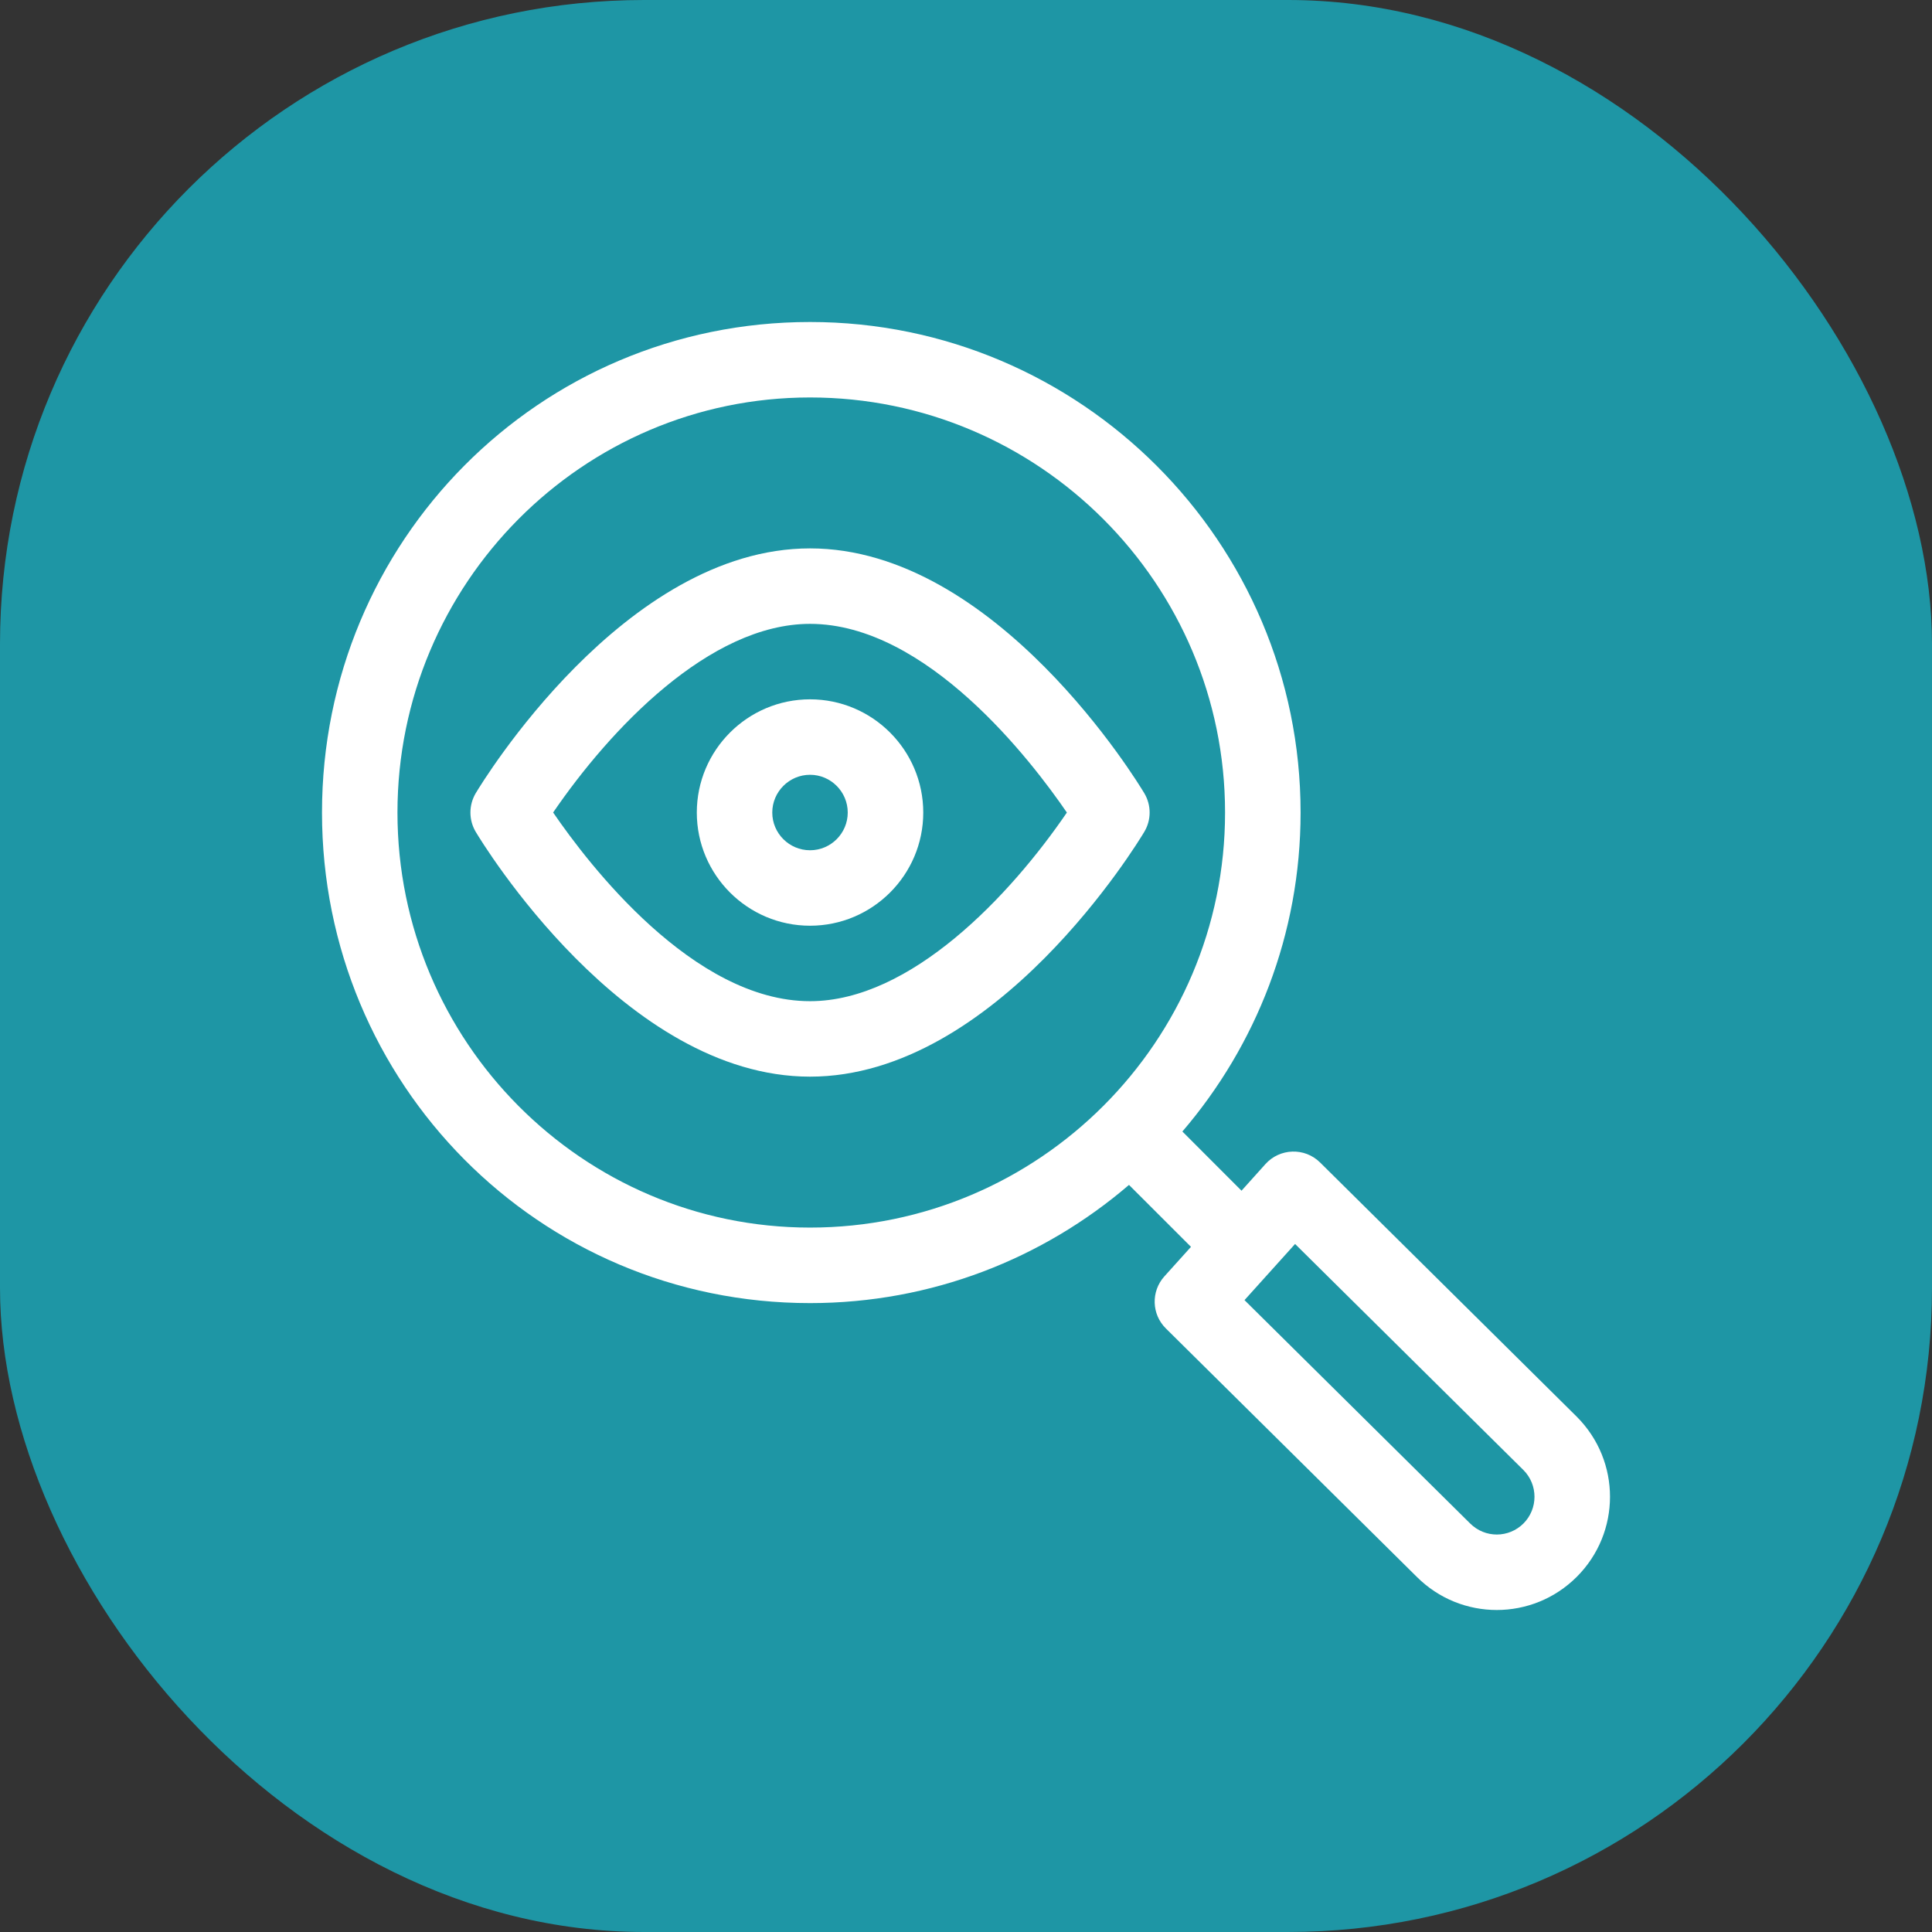 <svg width="33" height="33" viewBox="0 0 33 33" fill="none" xmlns="http://www.w3.org/2000/svg">
<rect x="0" y="0" width="33" height="33" fill="#333333" stroke="none"/>
<rect width="33" height="33" rx="11" fill="#1E96A5"/>
<g clip-path="url(#clip0)">
<path d="M22.548 19.856C22.284 19.595 21.859 19.612 21.615 19.883L21.206 20.338L20.196 19.327C21.453 17.861 22.215 15.957 22.215 13.879C22.215 9.259 18.456 5.5 13.836 5.5C9.209 5.5 5.5 9.244 5.5 13.879C5.5 18.505 9.201 22.258 13.836 22.258C15.914 22.258 17.818 21.497 19.284 20.239L20.343 21.297L19.888 21.802C19.658 22.058 19.669 22.449 19.914 22.691L24.199 26.933C24.955 27.689 26.177 27.689 26.933 26.933C27.686 26.18 27.693 24.959 26.931 24.197L22.548 19.856ZM6.789 13.879C6.789 9.969 9.95 6.789 13.836 6.789C17.745 6.789 20.925 9.969 20.925 13.879C20.925 17.788 17.745 20.968 13.836 20.968C9.95 20.968 6.789 17.788 6.789 13.879V13.879ZM26.022 26.022C25.773 26.271 25.366 26.278 25.108 26.019L21.257 22.207L22.121 21.248L26.022 25.11C26.273 25.362 26.273 25.77 26.022 26.022V26.022Z" fill="white"/>
<path d="M19.545 13.548C19.443 13.378 17.013 9.367 13.836 9.367C10.659 9.367 8.228 13.378 8.126 13.548C8.005 13.752 8.005 14.006 8.126 14.209C8.228 14.38 10.659 18.39 13.836 18.39C17.013 18.39 19.443 14.38 19.545 14.209C19.667 14.006 19.667 13.752 19.545 13.548ZM13.836 17.101C11.841 17.101 10.051 14.759 9.448 13.878C10.416 12.462 12.115 10.656 13.836 10.656C15.83 10.656 17.62 12.998 18.223 13.879C17.256 15.295 15.557 17.101 13.836 17.101Z" fill="white"/>
<path d="M13.836 11.945C12.77 11.945 11.902 12.813 11.902 13.879C11.902 14.945 12.77 15.812 13.836 15.812C14.902 15.812 15.77 14.945 15.77 13.879C15.77 12.813 14.902 11.945 13.836 11.945ZM13.836 14.523C13.481 14.523 13.191 14.234 13.191 13.879C13.191 13.524 13.481 13.234 13.836 13.234C14.191 13.234 14.48 13.524 14.48 13.879C14.48 14.234 14.191 14.523 13.836 14.523Z" fill="white"/>
</g>
<defs>
<clipPath id="clip0">
<rect width="22" height="22" fill="white" transform="translate(5.5 5.5)"/>
</clipPath>
</defs>
</svg>

